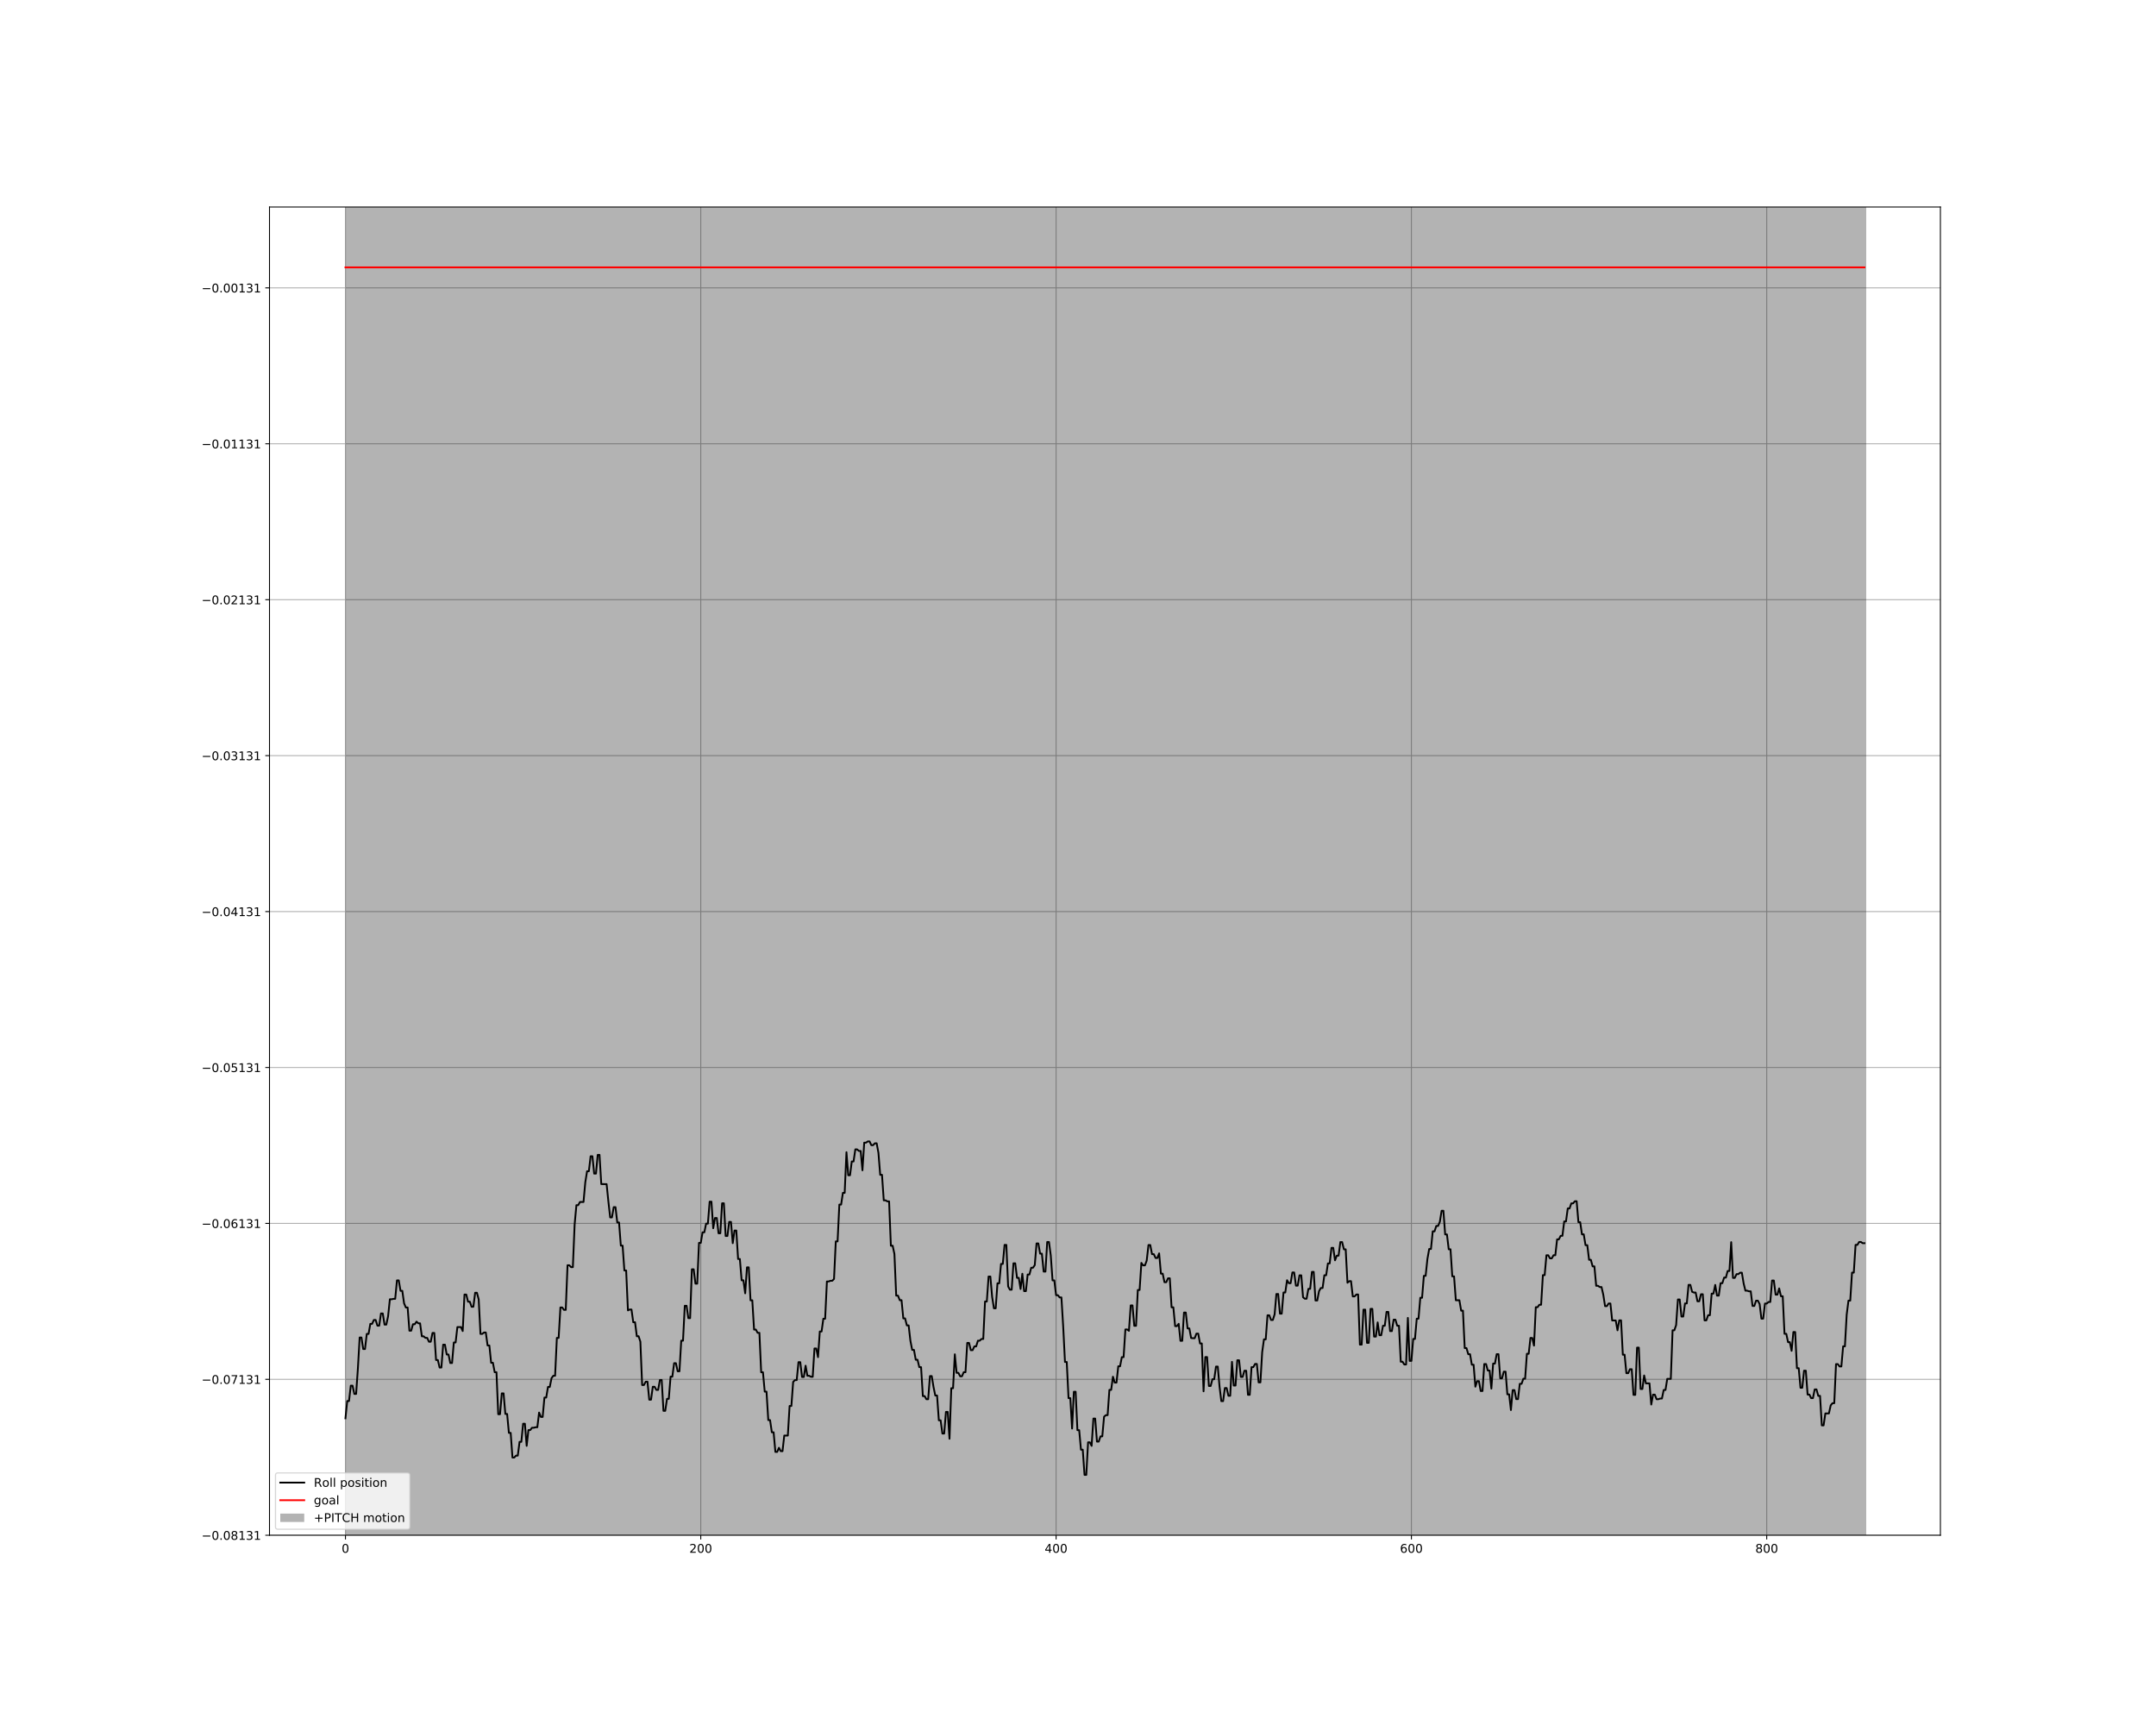 <?xml version="1.0" encoding="utf-8" standalone="no"?>
<!DOCTYPE svg PUBLIC "-//W3C//DTD SVG 1.1//EN"
  "http://www.w3.org/Graphics/SVG/1.1/DTD/svg11.dtd">
<!-- Created with matplotlib (http://matplotlib.org/) -->
<svg height="1440pt" version="1.1" viewBox="0 0 1800 1440" width="1800pt" xmlns="http://www.w3.org/2000/svg" xmlns:xlink="http://www.w3.org/1999/xlink">
 <defs>
  <style type="text/css">
*{stroke-linecap:butt;stroke-linejoin:round;}
  </style>
 </defs>
 <g id="figure_1">
  <g id="patch_1">
   <path d="M 0 1440 
L 1800 1440 
L 1800 0 
L 0 0 
z
" style="fill:#ffffff;"/>
  </g>
  <g id="axes_1">
   <g id="patch_2">
    <path d="M 225 1281.6 
L 1620 1281.6 
L 1620 172.8 
L 225 172.8 
z
" style="fill:#ffffff;"/>
   </g>
   <g id="matplotlib.axis_1">
    <g id="xtick_1">
     <g id="line2d_1">
      <path clip-path="url(#p9eee5bc233)" d="M 288.409 1281.6 
L 288.409 172.8 
" style="fill:none;stroke:#b0b0b0;stroke-linecap:square;stroke-width:0.8;"/>
     </g>
     <g id="line2d_2">
      <defs>
       <path d="M 0 0 
L 0 3.5 
" id="m0e27f26b12" style="stroke:#000000;stroke-width:0.8;"/>
      </defs>
      <g>
       <use style="stroke:#000000;stroke-width:0.8;" x="288.409" xlink:href="#m0e27f26b12" y="1281.6"/>
      </g>
     </g>
     <g id="text_1">
      <!-- 0 -->
      <defs>
       <path d="M 31.781 66.406 
Q 24.172 66.406 20.328 58.906 
Q 16.5 51.422 16.5 36.375 
Q 16.5 21.391 20.328 13.891 
Q 24.172 6.391 31.781 6.391 
Q 39.453 6.391 43.281 13.891 
Q 47.125 21.391 47.125 36.375 
Q 47.125 51.422 43.281 58.906 
Q 39.453 66.406 31.781 66.406 
z
M 31.781 74.219 
Q 44.047 74.219 50.516 64.516 
Q 56.984 54.828 56.984 36.375 
Q 56.984 17.969 50.516 8.266 
Q 44.047 -1.422 31.781 -1.422 
Q 19.531 -1.422 13.062 8.266 
Q 6.594 17.969 6.594 36.375 
Q 6.594 54.828 13.062 64.516 
Q 19.531 74.219 31.781 74.219 
z
" id="DejaVuSans-30"/>
      </defs>
      <g transform="translate(285.228 1296.198)scale(0.1 -0.1)">
       <use xlink:href="#DejaVuSans-30"/>
      </g>
     </g>
    </g>
    <g id="xtick_2">
     <g id="line2d_3">
      <path clip-path="url(#p9eee5bc233)" d="M 585.06 1281.6 
L 585.06 172.8 
" style="fill:none;stroke:#b0b0b0;stroke-linecap:square;stroke-width:0.8;"/>
     </g>
     <g id="line2d_4">
      <g>
       <use style="stroke:#000000;stroke-width:0.8;" x="585.06" xlink:href="#m0e27f26b12" y="1281.6"/>
      </g>
     </g>
     <g id="text_2">
      <!-- 200 -->
      <defs>
       <path d="M 19.188 8.297 
L 53.609 8.297 
L 53.609 0 
L 7.328 0 
L 7.328 8.297 
Q 12.938 14.109 22.625 23.891 
Q 32.328 33.688 34.812 36.531 
Q 39.547 41.844 41.422 45.531 
Q 43.312 49.219 43.312 52.781 
Q 43.312 58.594 39.234 62.25 
Q 35.156 65.922 28.609 65.922 
Q 23.969 65.922 18.812 64.312 
Q 13.672 62.703 7.812 59.422 
L 7.812 69.391 
Q 13.766 71.781 18.938 73 
Q 24.125 74.219 28.422 74.219 
Q 39.75 74.219 46.484 68.547 
Q 53.219 62.891 53.219 53.422 
Q 53.219 48.922 51.531 44.891 
Q 49.859 40.875 45.406 35.406 
Q 44.188 33.984 37.641 27.219 
Q 31.109 20.453 19.188 8.297 
z
" id="DejaVuSans-32"/>
      </defs>
      <g transform="translate(575.516 1296.198)scale(0.1 -0.1)">
       <use xlink:href="#DejaVuSans-32"/>
       <use x="63.623" xlink:href="#DejaVuSans-30"/>
       <use x="127.246" xlink:href="#DejaVuSans-30"/>
      </g>
     </g>
    </g>
    <g id="xtick_3">
     <g id="line2d_5">
      <path clip-path="url(#p9eee5bc233)" d="M 881.711 1281.6 
L 881.711 172.8 
" style="fill:none;stroke:#b0b0b0;stroke-linecap:square;stroke-width:0.8;"/>
     </g>
     <g id="line2d_6">
      <g>
       <use style="stroke:#000000;stroke-width:0.8;" x="881.711" xlink:href="#m0e27f26b12" y="1281.6"/>
      </g>
     </g>
     <g id="text_3">
      <!-- 400 -->
      <defs>
       <path d="M 37.797 64.312 
L 12.891 25.391 
L 37.797 25.391 
z
M 35.203 72.906 
L 47.609 72.906 
L 47.609 25.391 
L 58.016 25.391 
L 58.016 17.188 
L 47.609 17.188 
L 47.609 0 
L 37.797 0 
L 37.797 17.188 
L 4.891 17.188 
L 4.891 26.703 
z
" id="DejaVuSans-34"/>
      </defs>
      <g transform="translate(872.167 1296.198)scale(0.1 -0.1)">
       <use xlink:href="#DejaVuSans-34"/>
       <use x="63.623" xlink:href="#DejaVuSans-30"/>
       <use x="127.246" xlink:href="#DejaVuSans-30"/>
      </g>
     </g>
    </g>
    <g id="xtick_4">
     <g id="line2d_7">
      <path clip-path="url(#p9eee5bc233)" d="M 1178.361 1281.6 
L 1178.361 172.8 
" style="fill:none;stroke:#b0b0b0;stroke-linecap:square;stroke-width:0.8;"/>
     </g>
     <g id="line2d_8">
      <g>
       <use style="stroke:#000000;stroke-width:0.8;" x="1178.361" xlink:href="#m0e27f26b12" y="1281.6"/>
      </g>
     </g>
     <g id="text_4">
      <!-- 600 -->
      <defs>
       <path d="M 33.016 40.375 
Q 26.375 40.375 22.484 35.828 
Q 18.609 31.297 18.609 23.391 
Q 18.609 15.531 22.484 10.953 
Q 26.375 6.391 33.016 6.391 
Q 39.656 6.391 43.531 10.953 
Q 47.406 15.531 47.406 23.391 
Q 47.406 31.297 43.531 35.828 
Q 39.656 40.375 33.016 40.375 
z
M 52.594 71.297 
L 52.594 62.312 
Q 48.875 64.062 45.094 64.984 
Q 41.312 65.922 37.594 65.922 
Q 27.828 65.922 22.672 59.328 
Q 17.531 52.734 16.797 39.406 
Q 19.672 43.656 24.016 45.922 
Q 28.375 48.188 33.594 48.188 
Q 44.578 48.188 50.953 41.516 
Q 57.328 34.859 57.328 23.391 
Q 57.328 12.156 50.688 5.359 
Q 44.047 -1.422 33.016 -1.422 
Q 20.359 -1.422 13.672 8.266 
Q 6.984 17.969 6.984 36.375 
Q 6.984 53.656 15.188 63.938 
Q 23.391 74.219 37.203 74.219 
Q 40.922 74.219 44.703 73.484 
Q 48.484 72.75 52.594 71.297 
z
" id="DejaVuSans-36"/>
      </defs>
      <g transform="translate(1168.817 1296.198)scale(0.1 -0.1)">
       <use xlink:href="#DejaVuSans-36"/>
       <use x="63.623" xlink:href="#DejaVuSans-30"/>
       <use x="127.246" xlink:href="#DejaVuSans-30"/>
      </g>
     </g>
    </g>
    <g id="xtick_5">
     <g id="line2d_9">
      <path clip-path="url(#p9eee5bc233)" d="M 1475.012 1281.6 
L 1475.012 172.8 
" style="fill:none;stroke:#b0b0b0;stroke-linecap:square;stroke-width:0.8;"/>
     </g>
     <g id="line2d_10">
      <g>
       <use style="stroke:#000000;stroke-width:0.8;" x="1475.012" xlink:href="#m0e27f26b12" y="1281.6"/>
      </g>
     </g>
     <g id="text_5">
      <!-- 800 -->
      <defs>
       <path d="M 31.781 34.625 
Q 24.75 34.625 20.719 30.859 
Q 16.703 27.094 16.703 20.516 
Q 16.703 13.922 20.719 10.156 
Q 24.75 6.391 31.781 6.391 
Q 38.812 6.391 42.859 10.172 
Q 46.922 13.969 46.922 20.516 
Q 46.922 27.094 42.891 30.859 
Q 38.875 34.625 31.781 34.625 
z
M 21.922 38.812 
Q 15.578 40.375 12.031 44.719 
Q 8.5 49.078 8.5 55.328 
Q 8.5 64.062 14.719 69.141 
Q 20.953 74.219 31.781 74.219 
Q 42.672 74.219 48.875 69.141 
Q 55.078 64.062 55.078 55.328 
Q 55.078 49.078 51.531 44.719 
Q 48 40.375 41.703 38.812 
Q 48.828 37.156 52.797 32.312 
Q 56.781 27.484 56.781 20.516 
Q 56.781 9.906 50.312 4.234 
Q 43.844 -1.422 31.781 -1.422 
Q 19.734 -1.422 13.25 4.234 
Q 6.781 9.906 6.781 20.516 
Q 6.781 27.484 10.781 32.312 
Q 14.797 37.156 21.922 38.812 
z
M 18.312 54.391 
Q 18.312 48.734 21.844 45.562 
Q 25.391 42.391 31.781 42.391 
Q 38.141 42.391 41.719 45.562 
Q 45.312 48.734 45.312 54.391 
Q 45.312 60.062 41.719 63.234 
Q 38.141 66.406 31.781 66.406 
Q 25.391 66.406 21.844 63.234 
Q 18.312 60.062 18.312 54.391 
z
" id="DejaVuSans-38"/>
      </defs>
      <g transform="translate(1465.468 1296.198)scale(0.1 -0.1)">
       <use xlink:href="#DejaVuSans-38"/>
       <use x="63.623" xlink:href="#DejaVuSans-30"/>
       <use x="127.246" xlink:href="#DejaVuSans-30"/>
      </g>
     </g>
    </g>
   </g>
   <g id="matplotlib.axis_2">
    <g id="ytick_1">
     <g id="line2d_11">
      <path clip-path="url(#p9eee5bc233)" d="M 225 1281.6 
L 1620 1281.6 
" style="fill:none;stroke:#b0b0b0;stroke-linecap:square;stroke-width:0.8;"/>
     </g>
     <g id="line2d_12">
      <defs>
       <path d="M 0 0 
L -3.5 0 
" id="m6bedf45ba4" style="stroke:#000000;stroke-width:0.8;"/>
      </defs>
      <g>
       <use style="stroke:#000000;stroke-width:0.8;" x="225" xlink:href="#m6bedf45ba4" y="1281.6"/>
      </g>
     </g>
     <g id="text_6">
      <!-- −0.08131 -->
      <defs>
       <path d="M 10.594 35.5 
L 73.188 35.5 
L 73.188 27.203 
L 10.594 27.203 
z
" id="DejaVuSans-2212"/>
       <path d="M 10.688 12.406 
L 21 12.406 
L 21 0 
L 10.688 0 
z
" id="DejaVuSans-2e"/>
       <path d="M 12.406 8.297 
L 28.516 8.297 
L 28.516 63.922 
L 10.984 60.406 
L 10.984 69.391 
L 28.422 72.906 
L 38.281 72.906 
L 38.281 8.297 
L 54.391 8.297 
L 54.391 0 
L 12.406 0 
z
" id="DejaVuSans-31"/>
       <path d="M 40.578 39.312 
Q 47.656 37.797 51.625 33 
Q 55.609 28.219 55.609 21.188 
Q 55.609 10.406 48.188 4.484 
Q 40.766 -1.422 27.094 -1.422 
Q 22.516 -1.422 17.656 -0.516 
Q 12.797 0.391 7.625 2.203 
L 7.625 11.719 
Q 11.719 9.328 16.594 8.109 
Q 21.484 6.891 26.812 6.891 
Q 36.078 6.891 40.938 10.547 
Q 45.797 14.203 45.797 21.188 
Q 45.797 27.641 41.281 31.266 
Q 36.766 34.906 28.719 34.906 
L 20.219 34.906 
L 20.219 43.016 
L 29.109 43.016 
Q 36.375 43.016 40.234 45.922 
Q 44.094 48.828 44.094 54.297 
Q 44.094 59.906 40.109 62.906 
Q 36.141 65.922 28.719 65.922 
Q 24.656 65.922 20.016 65.031 
Q 15.375 64.156 9.812 62.312 
L 9.812 71.094 
Q 15.438 72.656 20.344 73.438 
Q 25.25 74.219 29.594 74.219 
Q 40.828 74.219 47.359 69.109 
Q 53.906 64.016 53.906 55.328 
Q 53.906 49.266 50.438 45.094 
Q 46.969 40.922 40.578 39.312 
z
" id="DejaVuSans-33"/>
      </defs>
      <g transform="translate(168.267 1285.399)scale(0.1 -0.1)">
       <use xlink:href="#DejaVuSans-2212"/>
       <use x="83.789" xlink:href="#DejaVuSans-30"/>
       <use x="147.412" xlink:href="#DejaVuSans-2e"/>
       <use x="179.199" xlink:href="#DejaVuSans-30"/>
       <use x="242.822" xlink:href="#DejaVuSans-38"/>
       <use x="306.445" xlink:href="#DejaVuSans-31"/>
       <use x="370.068" xlink:href="#DejaVuSans-33"/>
       <use x="433.691" xlink:href="#DejaVuSans-31"/>
      </g>
     </g>
    </g>
    <g id="ytick_2">
     <g id="line2d_13">
      <path clip-path="url(#p9eee5bc233)" d="M 225 1151.438 
L 1620 1151.438 
" style="fill:none;stroke:#b0b0b0;stroke-linecap:square;stroke-width:0.8;"/>
     </g>
     <g id="line2d_14">
      <g>
       <use style="stroke:#000000;stroke-width:0.8;" x="225" xlink:href="#m6bedf45ba4" y="1151.438"/>
      </g>
     </g>
     <g id="text_7">
      <!-- −0.07131 -->
      <defs>
       <path d="M 8.203 72.906 
L 55.078 72.906 
L 55.078 68.703 
L 28.609 0 
L 18.312 0 
L 43.219 64.594 
L 8.203 64.594 
z
" id="DejaVuSans-37"/>
      </defs>
      <g transform="translate(168.267 1155.238)scale(0.1 -0.1)">
       <use xlink:href="#DejaVuSans-2212"/>
       <use x="83.789" xlink:href="#DejaVuSans-30"/>
       <use x="147.412" xlink:href="#DejaVuSans-2e"/>
       <use x="179.199" xlink:href="#DejaVuSans-30"/>
       <use x="242.822" xlink:href="#DejaVuSans-37"/>
       <use x="306.445" xlink:href="#DejaVuSans-31"/>
       <use x="370.068" xlink:href="#DejaVuSans-33"/>
       <use x="433.691" xlink:href="#DejaVuSans-31"/>
      </g>
     </g>
    </g>
    <g id="ytick_3">
     <g id="line2d_15">
      <path clip-path="url(#p9eee5bc233)" d="M 225 1021.277 
L 1620 1021.277 
" style="fill:none;stroke:#b0b0b0;stroke-linecap:square;stroke-width:0.8;"/>
     </g>
     <g id="line2d_16">
      <g>
       <use style="stroke:#000000;stroke-width:0.8;" x="225" xlink:href="#m6bedf45ba4" y="1021.277"/>
      </g>
     </g>
     <g id="text_8">
      <!-- −0.06131 -->
      <g transform="translate(168.267 1025.076)scale(0.1 -0.1)">
       <use xlink:href="#DejaVuSans-2212"/>
       <use x="83.789" xlink:href="#DejaVuSans-30"/>
       <use x="147.412" xlink:href="#DejaVuSans-2e"/>
       <use x="179.199" xlink:href="#DejaVuSans-30"/>
       <use x="242.822" xlink:href="#DejaVuSans-36"/>
       <use x="306.445" xlink:href="#DejaVuSans-31"/>
       <use x="370.068" xlink:href="#DejaVuSans-33"/>
       <use x="433.691" xlink:href="#DejaVuSans-31"/>
      </g>
     </g>
    </g>
    <g id="ytick_4">
     <g id="line2d_17">
      <path clip-path="url(#p9eee5bc233)" d="M 225 891.115 
L 1620 891.115 
" style="fill:none;stroke:#b0b0b0;stroke-linecap:square;stroke-width:0.8;"/>
     </g>
     <g id="line2d_18">
      <g>
       <use style="stroke:#000000;stroke-width:0.8;" x="225" xlink:href="#m6bedf45ba4" y="891.115"/>
      </g>
     </g>
     <g id="text_9">
      <!-- −0.05131 -->
      <defs>
       <path d="M 10.797 72.906 
L 49.516 72.906 
L 49.516 64.594 
L 19.828 64.594 
L 19.828 46.734 
Q 21.969 47.469 24.109 47.828 
Q 26.266 48.188 28.422 48.188 
Q 40.625 48.188 47.75 41.5 
Q 54.891 34.812 54.891 23.391 
Q 54.891 11.625 47.562 5.094 
Q 40.234 -1.422 26.906 -1.422 
Q 22.312 -1.422 17.547 -0.641 
Q 12.797 0.141 7.719 1.703 
L 7.719 11.625 
Q 12.109 9.234 16.797 8.062 
Q 21.484 6.891 26.703 6.891 
Q 35.156 6.891 40.078 11.328 
Q 45.016 15.766 45.016 23.391 
Q 45.016 31 40.078 35.438 
Q 35.156 39.891 26.703 39.891 
Q 22.75 39.891 18.812 39.016 
Q 14.891 38.141 10.797 36.281 
z
" id="DejaVuSans-35"/>
      </defs>
      <g transform="translate(168.267 894.915)scale(0.1 -0.1)">
       <use xlink:href="#DejaVuSans-2212"/>
       <use x="83.789" xlink:href="#DejaVuSans-30"/>
       <use x="147.412" xlink:href="#DejaVuSans-2e"/>
       <use x="179.199" xlink:href="#DejaVuSans-30"/>
       <use x="242.822" xlink:href="#DejaVuSans-35"/>
       <use x="306.445" xlink:href="#DejaVuSans-31"/>
       <use x="370.068" xlink:href="#DejaVuSans-33"/>
       <use x="433.691" xlink:href="#DejaVuSans-31"/>
      </g>
     </g>
    </g>
    <g id="ytick_5">
     <g id="line2d_19">
      <path clip-path="url(#p9eee5bc233)" d="M 225 760.954 
L 1620 760.954 
" style="fill:none;stroke:#b0b0b0;stroke-linecap:square;stroke-width:0.8;"/>
     </g>
     <g id="line2d_20">
      <g>
       <use style="stroke:#000000;stroke-width:0.8;" x="225" xlink:href="#m6bedf45ba4" y="760.954"/>
      </g>
     </g>
     <g id="text_10">
      <!-- −0.04131 -->
      <g transform="translate(168.267 764.753)scale(0.1 -0.1)">
       <use xlink:href="#DejaVuSans-2212"/>
       <use x="83.789" xlink:href="#DejaVuSans-30"/>
       <use x="147.412" xlink:href="#DejaVuSans-2e"/>
       <use x="179.199" xlink:href="#DejaVuSans-30"/>
       <use x="242.822" xlink:href="#DejaVuSans-34"/>
       <use x="306.445" xlink:href="#DejaVuSans-31"/>
       <use x="370.068" xlink:href="#DejaVuSans-33"/>
       <use x="433.691" xlink:href="#DejaVuSans-31"/>
      </g>
     </g>
    </g>
    <g id="ytick_6">
     <g id="line2d_21">
      <path clip-path="url(#p9eee5bc233)" d="M 225 630.792 
L 1620 630.792 
" style="fill:none;stroke:#b0b0b0;stroke-linecap:square;stroke-width:0.8;"/>
     </g>
     <g id="line2d_22">
      <g>
       <use style="stroke:#000000;stroke-width:0.8;" x="225" xlink:href="#m6bedf45ba4" y="630.792"/>
      </g>
     </g>
     <g id="text_11">
      <!-- −0.03131 -->
      <g transform="translate(168.267 634.592)scale(0.1 -0.1)">
       <use xlink:href="#DejaVuSans-2212"/>
       <use x="83.789" xlink:href="#DejaVuSans-30"/>
       <use x="147.412" xlink:href="#DejaVuSans-2e"/>
       <use x="179.199" xlink:href="#DejaVuSans-30"/>
       <use x="242.822" xlink:href="#DejaVuSans-33"/>
       <use x="306.445" xlink:href="#DejaVuSans-31"/>
       <use x="370.068" xlink:href="#DejaVuSans-33"/>
       <use x="433.691" xlink:href="#DejaVuSans-31"/>
      </g>
     </g>
    </g>
    <g id="ytick_7">
     <g id="line2d_23">
      <path clip-path="url(#p9eee5bc233)" d="M 225 500.631 
L 1620 500.631 
" style="fill:none;stroke:#b0b0b0;stroke-linecap:square;stroke-width:0.8;"/>
     </g>
     <g id="line2d_24">
      <g>
       <use style="stroke:#000000;stroke-width:0.8;" x="225" xlink:href="#m6bedf45ba4" y="500.631"/>
      </g>
     </g>
     <g id="text_12">
      <!-- −0.02131 -->
      <g transform="translate(168.267 504.43)scale(0.1 -0.1)">
       <use xlink:href="#DejaVuSans-2212"/>
       <use x="83.789" xlink:href="#DejaVuSans-30"/>
       <use x="147.412" xlink:href="#DejaVuSans-2e"/>
       <use x="179.199" xlink:href="#DejaVuSans-30"/>
       <use x="242.822" xlink:href="#DejaVuSans-32"/>
       <use x="306.445" xlink:href="#DejaVuSans-31"/>
       <use x="370.068" xlink:href="#DejaVuSans-33"/>
       <use x="433.691" xlink:href="#DejaVuSans-31"/>
      </g>
     </g>
    </g>
    <g id="ytick_8">
     <g id="line2d_25">
      <path clip-path="url(#p9eee5bc233)" d="M 225 370.469 
L 1620 370.469 
" style="fill:none;stroke:#b0b0b0;stroke-linecap:square;stroke-width:0.8;"/>
     </g>
     <g id="line2d_26">
      <g>
       <use style="stroke:#000000;stroke-width:0.8;" x="225" xlink:href="#m6bedf45ba4" y="370.469"/>
      </g>
     </g>
     <g id="text_13">
      <!-- −0.01131 -->
      <g transform="translate(168.267 374.268)scale(0.1 -0.1)">
       <use xlink:href="#DejaVuSans-2212"/>
       <use x="83.789" xlink:href="#DejaVuSans-30"/>
       <use x="147.412" xlink:href="#DejaVuSans-2e"/>
       <use x="179.199" xlink:href="#DejaVuSans-30"/>
       <use x="242.822" xlink:href="#DejaVuSans-31"/>
       <use x="306.445" xlink:href="#DejaVuSans-31"/>
       <use x="370.068" xlink:href="#DejaVuSans-33"/>
       <use x="433.691" xlink:href="#DejaVuSans-31"/>
      </g>
     </g>
    </g>
    <g id="ytick_9">
     <g id="line2d_27">
      <path clip-path="url(#p9eee5bc233)" d="M 225 240.308 
L 1620 240.308 
" style="fill:none;stroke:#b0b0b0;stroke-linecap:square;stroke-width:0.8;"/>
     </g>
     <g id="line2d_28">
      <g>
       <use style="stroke:#000000;stroke-width:0.8;" x="225" xlink:href="#m6bedf45ba4" y="240.308"/>
      </g>
     </g>
     <g id="text_14">
      <!-- −0.00131 -->
      <g transform="translate(168.267 244.107)scale(0.1 -0.1)">
       <use xlink:href="#DejaVuSans-2212"/>
       <use x="83.789" xlink:href="#DejaVuSans-30"/>
       <use x="147.412" xlink:href="#DejaVuSans-2e"/>
       <use x="179.199" xlink:href="#DejaVuSans-30"/>
       <use x="242.822" xlink:href="#DejaVuSans-30"/>
       <use x="306.445" xlink:href="#DejaVuSans-31"/>
       <use x="370.068" xlink:href="#DejaVuSans-33"/>
       <use x="433.691" xlink:href="#DejaVuSans-31"/>
      </g>
     </g>
    </g>
   </g>
   <g id="patch_3">
    <path clip-path="url(#p9eee5bc233)" d="M 288.409 1281.6 
L 1558.074 1281.6 
L 1558.074 172.8 
L 288.409 172.8 
z
" style="opacity:0.3;"/>
   </g>
   <g id="line2d_29">
    <path clip-path="url(#p9eee5bc233)" d="M 288.409 1183.982 
L 289.892 1169.568 
L 291.376 1169.568 
L 292.859 1156.738 
L 294.342 1156.738 
L 295.825 1163.627 
L 297.309 1163.627 
L 298.792 1142.388 
L 300.275 1116.517 
L 301.758 1116.517 
L 303.242 1126.158 
L 304.725 1126.158 
L 306.208 1113.526 
L 307.691 1113.526 
L 309.175 1105.127 
L 310.658 1105.127 
L 312.141 1101.881 
L 313.624 1101.881 
L 315.108 1106.652 
L 316.591 1106.652 
L 318.074 1096.44 
L 319.557 1096.44 
L 321.041 1105.761 
L 322.524 1105.761 
L 324.007 1098.792 
L 325.49 1084.613 
L 326.974 1084.613 
L 328.457 1084.256 
L 329.94 1084.256 
L 331.423 1068.835 
L 332.907 1068.835 
L 334.39 1077.56 
L 335.873 1077.56 
L 337.356 1088.005 
L 338.84 1091.473 
L 340.323 1091.473 
L 341.806 1110.836 
L 343.289 1110.836 
L 344.773 1105.445 
L 346.256 1105.445 
L 347.739 1103.268 
L 349.222 1104.688 
L 350.706 1104.688 
L 352.189 1115.523 
L 353.672 1115.523 
L 355.156 1116.837 
L 356.639 1116.837 
L 358.122 1120.046 
L 359.605 1120.046 
L 361.089 1112.694 
L 362.572 1112.694 
L 364.055 1135.319 
L 365.538 1135.319 
L 367.022 1141.606 
L 368.505 1141.606 
L 369.988 1122.523 
L 371.471 1122.523 
L 372.955 1130.712 
L 374.438 1130.712 
L 375.921 1137.83 
L 377.404 1137.83 
L 378.888 1120.663 
L 380.371 1120.663 
L 381.854 1107.81 
L 384.821 1107.81 
L 386.304 1111.139 
L 387.787 1080.658 
L 389.27 1080.658 
L 390.754 1086.637 
L 392.237 1086.637 
L 393.72 1090.859 
L 395.203 1090.859 
L 396.687 1079.182 
L 398.17 1079.182 
L 399.653 1084.658 
L 401.136 1113.53 
L 402.62 1113.53 
L 404.103 1112.34 
L 405.586 1112.34 
L 407.069 1123.184 
L 408.553 1123.184 
L 410.036 1137.617 
L 411.519 1137.617 
L 413.002 1145.501 
L 414.486 1145.501 
L 415.969 1180.56 
L 417.452 1180.56 
L 418.935 1163.157 
L 420.419 1163.157 
L 421.902 1180.341 
L 423.385 1180.341 
L 424.868 1196.145 
L 426.352 1196.145 
L 427.835 1216.736 
L 429.318 1216.736 
L 430.801 1215.114 
L 432.285 1215.114 
L 433.768 1203.618 
L 435.251 1203.618 
L 436.734 1188.509 
L 438.218 1188.509 
L 439.701 1206.991 
L 441.184 1193.8 
L 442.667 1193.8 
L 444.151 1191.866 
L 445.634 1191.866 
L 447.117 1191.448 
L 448.6 1191.448 
L 450.084 1179.18 
L 451.567 1182.831 
L 453.05 1182.831 
L 454.533 1166.667 
L 456.017 1166.667 
L 457.5 1157.809 
L 458.983 1157.809 
L 460.467 1150.46 
L 461.95 1148.477 
L 463.433 1148.477 
L 464.916 1116.865 
L 466.4 1116.865 
L 467.883 1091.446 
L 469.366 1091.446 
L 470.849 1093.468 
L 472.333 1093.468 
L 473.816 1056.22 
L 475.299 1056.22 
L 476.782 1057.779 
L 478.266 1057.779 
L 479.749 1022.114 
L 481.232 1006.049 
L 482.715 1006.049 
L 484.199 1003.4 
L 487.165 1003.4 
L 488.648 986.964 
L 490.132 977.736 
L 491.615 977.736 
L 493.098 965.212 
L 494.581 965.212 
L 496.065 979.717 
L 497.548 979.717 
L 499.031 964.061 
L 500.514 964.061 
L 501.998 988.447 
L 506.447 988.499 
L 507.931 1003.027 
L 509.414 1016.256 
L 510.897 1016.256 
L 512.38 1007.709 
L 513.864 1007.709 
L 515.347 1020.501 
L 516.83 1020.501 
L 518.313 1039.832 
L 519.797 1039.832 
L 521.28 1060.573 
L 522.763 1060.573 
L 524.246 1093.893 
L 525.73 1093.173 
L 527.213 1093.173 
L 528.696 1103.777 
L 530.179 1103.777 
L 531.663 1115.471 
L 533.146 1115.471 
L 534.629 1120.002 
L 536.112 1156.21 
L 537.596 1156.21 
L 539.079 1153.43 
L 540.562 1153.43 
L 542.045 1168.412 
L 543.529 1168.412 
L 545.012 1157.644 
L 546.495 1157.644 
L 547.978 1160.265 
L 549.462 1160.265 
L 550.945 1151.968 
L 552.428 1151.968 
L 553.911 1177.735 
L 555.395 1177.735 
L 556.878 1167.73 
L 558.361 1167.73 
L 559.844 1149.21 
L 561.328 1149.21 
L 562.811 1137.978 
L 564.294 1137.978 
L 565.778 1144.707 
L 567.261 1144.707 
L 568.744 1119.168 
L 570.227 1119.168 
L 571.711 1090.042 
L 573.194 1090.042 
L 574.677 1100.38 
L 576.16 1100.38 
L 577.644 1059.566 
L 579.127 1059.566 
L 580.61 1071.557 
L 582.093 1071.557 
L 583.577 1037.542 
L 585.06 1037.542 
L 586.543 1028.729 
L 588.026 1028.729 
L 589.51 1021.474 
L 590.993 1021.474 
L 592.476 1003.119 
L 593.959 1003.119 
L 595.443 1025.3 
L 596.926 1016.773 
L 598.409 1016.773 
L 599.892 1029.511 
L 601.376 1029.511 
L 602.859 1004.5 
L 604.342 1004.5 
L 605.825 1031.791 
L 607.309 1031.791 
L 608.792 1020.026 
L 610.275 1020.026 
L 611.758 1037.78 
L 613.242 1027.208 
L 614.725 1027.208 
L 616.208 1050.986 
L 617.691 1050.986 
L 619.175 1068.764 
L 620.658 1068.764 
L 622.141 1079.637 
L 623.624 1057.968 
L 625.108 1057.968 
L 626.591 1085.475 
L 628.074 1085.475 
L 629.557 1109.902 
L 631.041 1109.902 
L 632.524 1112.611 
L 634.007 1112.611 
L 635.49 1145.541 
L 636.974 1145.541 
L 638.457 1161.709 
L 639.94 1161.709 
L 641.423 1185.494 
L 642.907 1185.494 
L 644.39 1195.648 
L 645.873 1195.648 
L 647.356 1212.035 
L 648.84 1212.035 
L 650.323 1208.586 
L 651.806 1211.414 
L 653.289 1211.414 
L 654.773 1198.378 
L 657.739 1198.378 
L 659.222 1173.679 
L 660.706 1173.679 
L 662.189 1153.596 
L 663.672 1152.076 
L 665.156 1152.076 
L 666.639 1137.106 
L 668.122 1137.106 
L 669.605 1149.462 
L 671.089 1149.462 
L 672.572 1140.057 
L 674.055 1148.457 
L 675.538 1148.457 
L 677.022 1149.313 
L 678.505 1149.313 
L 679.988 1125.67 
L 681.471 1125.67 
L 682.955 1132.928 
L 684.438 1111.496 
L 685.921 1111.496 
L 687.404 1100.845 
L 688.888 1100.845 
L 690.371 1069.755 
L 691.854 1069.755 
L 693.337 1069.177 
L 694.821 1069.177 
L 696.304 1067.652 
L 697.787 1036.291 
L 699.27 1036.291 
L 700.754 1005.549 
L 702.237 1005.549 
L 703.72 995.781 
L 705.203 995.781 
L 706.687 961.842 
L 708.17 981.077 
L 709.653 981.077 
L 711.136 969.561 
L 712.62 969.561 
L 714.103 959.473 
L 715.586 959.473 
L 717.069 960.801 
L 718.553 960.801 
L 720.036 976.954 
L 721.519 953.876 
L 723.002 953.876 
L 724.486 952.821 
L 725.969 952.821 
L 727.452 955.962 
L 728.935 955.962 
L 730.419 954.402 
L 731.902 954.402 
L 733.385 962.351 
L 734.868 980.718 
L 736.352 980.718 
L 737.835 1002.012 
L 739.318 1002.012 
L 740.801 1002.894 
L 742.285 1002.894 
L 743.768 1039.914 
L 745.251 1039.914 
L 746.734 1046.793 
L 748.218 1081.571 
L 749.701 1081.571 
L 751.184 1085.377 
L 752.667 1085.377 
L 754.151 1100.573 
L 755.634 1100.573 
L 757.117 1106.433 
L 758.6 1106.433 
L 760.084 1119.289 
L 761.567 1126.862 
L 763.05 1126.862 
L 764.533 1135.101 
L 766.017 1135.101 
L 767.5 1141.277 
L 768.983 1141.277 
L 770.467 1165.442 
L 771.95 1165.442 
L 773.433 1168.041 
L 774.916 1168.041 
L 776.4 1148.726 
L 777.883 1148.726 
L 779.366 1157.791 
L 780.849 1164.949 
L 782.333 1164.949 
L 783.816 1185.657 
L 785.299 1185.657 
L 786.782 1196.704 
L 788.266 1196.704 
L 789.749 1178.645 
L 791.232 1178.645 
L 792.715 1201.048 
L 794.199 1158.86 
L 795.682 1158.86 
L 797.165 1130.543 
L 798.648 1146.031 
L 800.132 1146.031 
L 801.615 1148.901 
L 803.098 1148.901 
L 804.581 1145.507 
L 806.065 1145.507 
L 807.548 1121.045 
L 809.031 1121.045 
L 810.514 1127.11 
L 811.998 1127.11 
L 813.481 1123.957 
L 814.964 1123.957 
L 816.447 1119.178 
L 817.931 1119.178 
L 819.414 1117.758 
L 820.897 1117.758 
L 822.38 1086.484 
L 823.864 1086.484 
L 825.347 1065.609 
L 826.83 1065.609 
L 828.313 1082.601 
L 829.797 1092.138 
L 831.28 1092.138 
L 832.763 1071.272 
L 834.246 1071.272 
L 835.73 1055.103 
L 837.213 1055.103 
L 838.696 1039.218 
L 840.179 1039.218 
L 841.663 1073.873 
L 843.146 1076.618 
L 844.629 1076.618 
L 846.112 1054.589 
L 847.596 1054.589 
L 849.079 1066.725 
L 850.562 1066.725 
L 852.045 1076.041 
L 853.529 1063.298 
L 855.012 1077.821 
L 856.495 1077.821 
L 857.978 1063.93 
L 859.462 1063.93 
L 860.945 1058.266 
L 862.428 1058.266 
L 863.911 1056.101 
L 865.395 1037.989 
L 866.878 1037.989 
L 868.361 1046.522 
L 869.844 1046.522 
L 871.328 1061.506 
L 872.811 1061.506 
L 874.294 1036.797 
L 875.778 1036.797 
L 877.261 1047.987 
L 878.744 1068.827 
L 880.227 1068.827 
L 881.711 1081.225 
L 883.194 1081.225 
L 884.677 1083.077 
L 886.16 1083.077 
L 887.644 1107.572 
L 889.127 1136.947 
L 890.61 1136.947 
L 892.093 1167.136 
L 893.577 1167.136 
L 895.06 1192.524 
L 896.543 1161.806 
L 898.026 1161.806 
L 899.51 1193.876 
L 900.993 1193.876 
L 902.476 1210.168 
L 903.959 1210.168 
L 905.443 1231.2 
L 906.926 1231.2 
L 908.409 1204.037 
L 909.892 1204.037 
L 911.376 1206.985 
L 912.859 1184.185 
L 914.342 1184.185 
L 915.825 1203.418 
L 917.309 1203.418 
L 918.792 1199.06 
L 920.275 1199.06 
L 921.758 1182.662 
L 923.242 1181.352 
L 924.725 1181.352 
L 926.208 1160.249 
L 927.691 1160.249 
L 929.175 1149.259 
L 930.658 1154.173 
L 932.141 1154.173 
L 933.624 1140.561 
L 935.108 1140.561 
L 936.591 1132.927 
L 938.074 1132.927 
L 939.557 1109.792 
L 941.041 1109.792 
L 942.524 1110.954 
L 944.007 1089.741 
L 945.49 1089.741 
L 946.974 1106.775 
L 948.457 1106.775 
L 949.94 1076.851 
L 951.423 1076.851 
L 952.907 1054.234 
L 954.39 1056.328 
L 955.873 1056.328 
L 957.356 1052.344 
L 958.84 1039.316 
L 960.323 1039.316 
L 961.806 1046.959 
L 963.289 1046.959 
L 964.773 1050.151 
L 966.256 1050.151 
L 967.739 1046.296 
L 969.222 1063.22 
L 970.706 1063.22 
L 972.189 1070.367 
L 973.672 1070.367 
L 975.156 1067.105 
L 976.639 1067.105 
L 978.122 1091.322 
L 979.605 1091.322 
L 981.089 1107.029 
L 982.572 1107.029 
L 984.055 1105.081 
L 985.538 1119.3 
L 987.022 1119.3 
L 988.505 1095.697 
L 989.988 1095.697 
L 991.471 1108.937 
L 992.955 1108.937 
L 994.438 1116.954 
L 995.921 1117.119 
L 997.404 1117.119 
L 998.888 1113.273 
L 1000.371 1113.273 
L 1001.854 1121.483 
L 1003.337 1121.483 
L 1004.821 1161.446 
L 1006.304 1132.852 
L 1007.787 1132.852 
L 1009.27 1156.99 
L 1010.754 1156.99 
L 1012.237 1151.343 
L 1013.72 1151.343 
L 1015.203 1140.797 
L 1016.687 1140.797 
L 1018.17 1157.552 
L 1019.653 1169.654 
L 1021.136 1169.654 
L 1022.62 1158.722 
L 1024.103 1158.722 
L 1025.586 1165.182 
L 1027.069 1165.182 
L 1028.553 1136.837 
L 1030.036 1156.631 
L 1031.519 1156.631 
L 1033.002 1135.517 
L 1034.486 1135.517 
L 1035.969 1149.405 
L 1037.452 1149.405 
L 1038.935 1144.262 
L 1040.419 1144.262 
L 1041.902 1164.361 
L 1043.385 1164.361 
L 1044.868 1141.268 
L 1046.352 1141.268 
L 1047.835 1138.606 
L 1049.318 1138.606 
L 1050.801 1153.998 
L 1052.285 1153.998 
L 1053.768 1128.767 
L 1055.251 1118.066 
L 1056.734 1118.066 
L 1058.218 1097.995 
L 1059.701 1097.995 
L 1061.184 1101.9 
L 1062.667 1101.9 
L 1064.151 1097.199 
L 1065.634 1080.203 
L 1067.117 1080.203 
L 1068.6 1096.61 
L 1070.084 1096.61 
L 1071.567 1078.943 
L 1073.05 1078.943 
L 1074.533 1068.709 
L 1076.017 1071.172 
L 1077.5 1071.172 
L 1078.983 1062.238 
L 1080.467 1062.238 
L 1081.95 1073.252 
L 1083.433 1073.252 
L 1084.916 1064.625 
L 1086.4 1064.625 
L 1087.883 1082.919 
L 1089.366 1084.162 
L 1090.849 1084.162 
L 1092.333 1075.914 
L 1093.816 1075.914 
L 1095.299 1061.756 
L 1096.782 1061.756 
L 1098.266 1085.647 
L 1099.749 1085.647 
L 1101.232 1077.868 
L 1102.715 1075.211 
L 1104.199 1075.211 
L 1105.682 1064.561 
L 1107.165 1064.561 
L 1108.648 1054.676 
L 1110.132 1054.676 
L 1111.615 1041.685 
L 1113.098 1041.685 
L 1114.581 1052.099 
L 1116.065 1048.2 
L 1117.548 1048.2 
L 1119.031 1036.868 
L 1120.514 1036.868 
L 1121.998 1042.924 
L 1123.481 1042.924 
L 1124.964 1070.824 
L 1126.447 1069.486 
L 1127.931 1069.486 
L 1129.414 1082.24 
L 1130.897 1082.24 
L 1132.38 1080.61 
L 1133.864 1080.61 
L 1135.347 1122.47 
L 1136.83 1122.47 
L 1138.313 1093.254 
L 1139.797 1093.254 
L 1141.28 1120.999 
L 1142.763 1120.999 
L 1144.246 1092.628 
L 1145.73 1092.628 
L 1147.213 1115.792 
L 1148.696 1115.792 
L 1150.179 1103.93 
L 1151.663 1114.609 
L 1153.146 1114.609 
L 1154.629 1106.703 
L 1156.112 1106.703 
L 1157.596 1095.139 
L 1159.079 1095.139 
L 1160.562 1111.192 
L 1162.045 1111.192 
L 1163.529 1101.642 
L 1165.012 1101.642 
L 1166.495 1106.703 
L 1167.978 1106.703 
L 1169.462 1136.731 
L 1170.945 1136.731 
L 1172.428 1139.055 
L 1173.911 1139.055 
L 1175.395 1100.161 
L 1176.878 1136.057 
L 1178.361 1136.057 
L 1179.844 1117.733 
L 1181.328 1117.733 
L 1182.811 1100.801 
L 1184.294 1100.801 
L 1185.778 1083.357 
L 1187.261 1083.357 
L 1188.744 1065.056 
L 1190.227 1065.056 
L 1191.711 1051.05 
L 1193.194 1042.636 
L 1194.677 1042.636 
L 1196.16 1027.914 
L 1197.644 1027.914 
L 1199.127 1023.4 
L 1200.61 1023.4 
L 1202.093 1019.942 
L 1203.577 1010.727 
L 1205.06 1010.727 
L 1206.543 1030.481 
L 1208.026 1030.481 
L 1209.51 1042.88 
L 1210.993 1042.88 
L 1212.476 1065.485 
L 1213.959 1065.485 
L 1215.443 1085.426 
L 1218.409 1085.426 
L 1219.892 1094.113 
L 1221.376 1094.113 
L 1222.859 1125.353 
L 1224.342 1125.353 
L 1225.825 1130.465 
L 1227.309 1130.465 
L 1228.792 1139.237 
L 1230.275 1139.237 
L 1231.758 1157.585 
L 1233.242 1152.93 
L 1234.725 1152.93 
L 1236.208 1161.194 
L 1237.691 1161.194 
L 1239.175 1138.664 
L 1240.658 1138.664 
L 1242.141 1144.111 
L 1243.624 1144.111 
L 1245.108 1159.185 
L 1246.591 1138.29 
L 1248.074 1138.29 
L 1249.557 1130.432 
L 1251.041 1130.432 
L 1252.524 1150.604 
L 1254.007 1150.604 
L 1255.49 1145.038 
L 1256.974 1145.038 
L 1258.457 1163.964 
L 1259.94 1163.964 
L 1261.423 1177.096 
L 1262.907 1160.452 
L 1264.39 1160.452 
L 1265.873 1167.971 
L 1267.356 1167.971 
L 1268.84 1155.197 
L 1270.323 1155.197 
L 1271.806 1150.933 
L 1273.289 1150.933 
L 1274.773 1130.113 
L 1276.256 1130.113 
L 1277.739 1116.896 
L 1279.222 1116.896 
L 1280.706 1123.284 
L 1282.189 1091.229 
L 1283.672 1091.229 
L 1285.156 1089.189 
L 1286.639 1089.189 
L 1288.122 1064.455 
L 1289.605 1064.455 
L 1291.089 1047.866 
L 1292.572 1047.866 
L 1294.055 1050.452 
L 1295.538 1050.452 
L 1297.022 1047.836 
L 1298.505 1047.836 
L 1299.988 1034.597 
L 1301.471 1034.597 
L 1302.955 1031.645 
L 1304.438 1031.645 
L 1305.921 1019.657 
L 1307.404 1019.657 
L 1308.888 1008.807 
L 1310.371 1008.807 
L 1311.854 1004.559 
L 1313.337 1004.559 
L 1314.821 1002.774 
L 1316.304 1002.774 
L 1317.787 1020.25 
L 1319.27 1020.25 
L 1320.754 1030.412 
L 1322.237 1030.412 
L 1323.72 1039.453 
L 1325.203 1039.453 
L 1326.687 1051.655 
L 1328.17 1051.655 
L 1329.653 1057.146 
L 1331.136 1057.146 
L 1332.62 1073.349 
L 1334.103 1073.349 
L 1335.586 1074.393 
L 1337.069 1074.393 
L 1338.553 1080.84 
L 1340.036 1090.339 
L 1341.519 1090.339 
L 1343.002 1088.134 
L 1344.486 1088.134 
L 1345.969 1102.31 
L 1348.935 1102.31 
L 1350.419 1110.512 
L 1351.902 1102.191 
L 1353.385 1102.191 
L 1354.868 1130.887 
L 1356.352 1130.887 
L 1357.835 1146.327 
L 1359.318 1146.327 
L 1360.801 1142.982 
L 1362.285 1142.982 
L 1363.768 1164.404 
L 1365.251 1164.404 
L 1366.734 1124.981 
L 1368.218 1124.981 
L 1369.701 1159.516 
L 1371.184 1159.516 
L 1372.667 1148.221 
L 1374.151 1154.822 
L 1377.117 1154.822 
L 1378.6 1172.484 
L 1380.084 1164.244 
L 1381.567 1164.244 
L 1383.05 1168.042 
L 1384.533 1168.042 
L 1386.017 1167.475 
L 1387.5 1167.475 
L 1388.983 1160.341 
L 1390.467 1160.341 
L 1391.95 1151.057 
L 1394.916 1151.057 
L 1396.4 1110.496 
L 1397.883 1110.496 
L 1399.366 1106.16 
L 1400.849 1084.761 
L 1402.333 1084.761 
L 1403.816 1099.037 
L 1405.299 1099.037 
L 1406.782 1088.087 
L 1408.266 1088.087 
L 1409.749 1072.573 
L 1411.232 1072.573 
L 1412.715 1078.375 
L 1414.199 1078.992 
L 1415.682 1078.992 
L 1417.165 1086.305 
L 1418.648 1086.305 
L 1420.132 1080.403 
L 1421.615 1080.403 
L 1423.098 1102.224 
L 1424.581 1102.224 
L 1426.065 1097.927 
L 1427.548 1097.927 
L 1429.031 1079.886 
L 1430.514 1079.886 
L 1431.998 1072.622 
L 1433.481 1081.563 
L 1434.964 1081.563 
L 1436.447 1071.2 
L 1437.931 1071.2 
L 1439.414 1066.515 
L 1440.897 1066.515 
L 1442.38 1060.99 
L 1443.864 1060.99 
L 1445.347 1036.936 
L 1446.83 1066.766 
L 1448.313 1066.766 
L 1449.797 1063.623 
L 1451.28 1063.623 
L 1452.763 1062.436 
L 1454.246 1062.436 
L 1455.73 1071.415 
L 1457.213 1077.435 
L 1458.696 1077.435 
L 1460.179 1077.971 
L 1461.663 1077.971 
L 1463.146 1090.189 
L 1464.629 1090.189 
L 1466.112 1085.774 
L 1467.596 1085.774 
L 1469.079 1088.631 
L 1470.562 1100.787 
L 1472.045 1100.787 
L 1473.529 1088.184 
L 1475.012 1088.184 
L 1476.495 1086.86 
L 1477.978 1086.86 
L 1479.462 1068.967 
L 1480.945 1068.967 
L 1482.428 1080.741 
L 1483.911 1080.741 
L 1485.395 1075.529 
L 1486.878 1082.076 
L 1488.361 1082.076 
L 1489.844 1113.432 
L 1491.328 1113.432 
L 1492.811 1120.418 
L 1494.294 1120.418 
L 1495.778 1127.64 
L 1497.261 1111.96 
L 1498.744 1111.96 
L 1500.227 1142.121 
L 1501.711 1142.121 
L 1503.194 1158.476 
L 1504.677 1158.476 
L 1506.16 1144.229 
L 1507.644 1144.229 
L 1509.127 1164.154 
L 1510.61 1164.154 
L 1512.093 1167.137 
L 1513.577 1167.137 
L 1515.06 1159.842 
L 1516.543 1159.842 
L 1518.026 1165.242 
L 1519.51 1165.242 
L 1520.993 1189.879 
L 1522.476 1189.879 
L 1523.959 1179.899 
L 1526.926 1179.899 
L 1528.409 1173.169 
L 1529.892 1171.372 
L 1531.376 1171.372 
L 1532.859 1138.739 
L 1534.342 1138.739 
L 1535.825 1140.699 
L 1537.309 1140.699 
L 1538.792 1123.892 
L 1540.275 1123.892 
L 1541.758 1097.456 
L 1543.242 1085.74 
L 1544.725 1085.74 
L 1546.208 1062.349 
L 1547.691 1062.349 
L 1549.175 1039.203 
L 1550.658 1039.203 
L 1552.141 1036.78 
L 1553.624 1036.78 
L 1555.108 1037.785 
L 1556.591 1037.785 
L 1556.591 1037.785 
" style="fill:none;stroke:#000000;stroke-linecap:square;stroke-width:1.5;"/>
   </g>
   <g id="line2d_30">
    <path clip-path="url(#p9eee5bc233)" d="M 288.409 223.2 
L 1556.591 223.2 
L 1556.591 223.2 
" style="fill:none;stroke:#ff0000;stroke-linecap:square;stroke-width:1.5;"/>
   </g>
   <g id="patch_4">
    <path d="M 225 1281.6 
L 225 172.8 
" style="fill:none;stroke:#000000;stroke-linecap:square;stroke-linejoin:miter;stroke-width:0.8;"/>
   </g>
   <g id="patch_5">
    <path d="M 1620 1281.6 
L 1620 172.8 
" style="fill:none;stroke:#000000;stroke-linecap:square;stroke-linejoin:miter;stroke-width:0.8;"/>
   </g>
   <g id="patch_6">
    <path d="M 225 1281.6 
L 1620 1281.6 
" style="fill:none;stroke:#000000;stroke-linecap:square;stroke-linejoin:miter;stroke-width:0.8;"/>
   </g>
   <g id="patch_7">
    <path d="M 225 172.8 
L 1620 172.8 
" style="fill:none;stroke:#000000;stroke-linecap:square;stroke-linejoin:miter;stroke-width:0.8;"/>
   </g>
   <g id="legend_1">
    <g id="patch_8">
     <path d="M 232 1276.6 
L 340.155 1276.6 
Q 342.155 1276.6 342.155 1274.6 
L 342.155 1231.566 
Q 342.155 1229.566 340.155 1229.566 
L 232 1229.566 
Q 230 1229.566 230 1231.566 
L 230 1274.6 
Q 230 1276.6 232 1276.6 
z
" style="fill:#ffffff;opacity:0.8;stroke:#cccccc;stroke-linejoin:miter;"/>
    </g>
    <g id="line2d_31">
     <path d="M 234 1237.664 
L 254 1237.664 
" style="fill:none;stroke:#000000;stroke-linecap:square;stroke-width:1.5;"/>
    </g>
    <g id="line2d_32"/>
    <g id="text_15">
     <!-- Roll position -->
     <defs>
      <path d="M 44.391 34.188 
Q 47.562 33.109 50.562 29.594 
Q 53.562 26.078 56.594 19.922 
L 66.609 0 
L 56 0 
L 46.688 18.703 
Q 43.062 26.031 39.672 28.422 
Q 36.281 30.812 30.422 30.812 
L 19.672 30.812 
L 19.672 0 
L 9.812 0 
L 9.812 72.906 
L 32.078 72.906 
Q 44.578 72.906 50.734 67.672 
Q 56.891 62.453 56.891 51.906 
Q 56.891 45.016 53.688 40.469 
Q 50.484 35.938 44.391 34.188 
z
M 19.672 64.797 
L 19.672 38.922 
L 32.078 38.922 
Q 39.203 38.922 42.844 42.219 
Q 46.484 45.516 46.484 51.906 
Q 46.484 58.297 42.844 61.547 
Q 39.203 64.797 32.078 64.797 
z
" id="DejaVuSans-52"/>
      <path d="M 30.609 48.391 
Q 23.391 48.391 19.188 42.75 
Q 14.984 37.109 14.984 27.297 
Q 14.984 17.484 19.156 11.844 
Q 23.344 6.203 30.609 6.203 
Q 37.797 6.203 41.984 11.859 
Q 46.188 17.531 46.188 27.297 
Q 46.188 37.016 41.984 42.703 
Q 37.797 48.391 30.609 48.391 
z
M 30.609 56 
Q 42.328 56 49.016 48.375 
Q 55.719 40.766 55.719 27.297 
Q 55.719 13.875 49.016 6.219 
Q 42.328 -1.422 30.609 -1.422 
Q 18.844 -1.422 12.172 6.219 
Q 5.516 13.875 5.516 27.297 
Q 5.516 40.766 12.172 48.375 
Q 18.844 56 30.609 56 
z
" id="DejaVuSans-6f"/>
      <path d="M 9.422 75.984 
L 18.406 75.984 
L 18.406 0 
L 9.422 0 
z
" id="DejaVuSans-6c"/>
      <path id="DejaVuSans-20"/>
      <path d="M 18.109 8.203 
L 18.109 -20.797 
L 9.078 -20.797 
L 9.078 54.688 
L 18.109 54.688 
L 18.109 46.391 
Q 20.953 51.266 25.266 53.625 
Q 29.594 56 35.594 56 
Q 45.562 56 51.781 48.094 
Q 58.016 40.188 58.016 27.297 
Q 58.016 14.406 51.781 6.484 
Q 45.562 -1.422 35.594 -1.422 
Q 29.594 -1.422 25.266 0.953 
Q 20.953 3.328 18.109 8.203 
z
M 48.688 27.297 
Q 48.688 37.203 44.609 42.844 
Q 40.531 48.484 33.406 48.484 
Q 26.266 48.484 22.188 42.844 
Q 18.109 37.203 18.109 27.297 
Q 18.109 17.391 22.188 11.75 
Q 26.266 6.109 33.406 6.109 
Q 40.531 6.109 44.609 11.75 
Q 48.688 17.391 48.688 27.297 
z
" id="DejaVuSans-70"/>
      <path d="M 44.281 53.078 
L 44.281 44.578 
Q 40.484 46.531 36.375 47.5 
Q 32.281 48.484 27.875 48.484 
Q 21.188 48.484 17.844 46.438 
Q 14.5 44.391 14.5 40.281 
Q 14.5 37.156 16.891 35.375 
Q 19.281 33.594 26.516 31.984 
L 29.594 31.297 
Q 39.156 29.25 43.188 25.516 
Q 47.219 21.781 47.219 15.094 
Q 47.219 7.469 41.188 3.016 
Q 35.156 -1.422 24.609 -1.422 
Q 20.219 -1.422 15.453 -0.562 
Q 10.688 0.297 5.422 2 
L 5.422 11.281 
Q 10.406 8.688 15.234 7.391 
Q 20.062 6.109 24.812 6.109 
Q 31.156 6.109 34.562 8.281 
Q 37.984 10.453 37.984 14.406 
Q 37.984 18.062 35.516 20.016 
Q 33.062 21.969 24.703 23.781 
L 21.578 24.516 
Q 13.234 26.266 9.516 29.906 
Q 5.812 33.547 5.812 39.891 
Q 5.812 47.609 11.281 51.797 
Q 16.75 56 26.812 56 
Q 31.781 56 36.172 55.266 
Q 40.578 54.547 44.281 53.078 
z
" id="DejaVuSans-73"/>
      <path d="M 9.422 54.688 
L 18.406 54.688 
L 18.406 0 
L 9.422 0 
z
M 9.422 75.984 
L 18.406 75.984 
L 18.406 64.594 
L 9.422 64.594 
z
" id="DejaVuSans-69"/>
      <path d="M 18.312 70.219 
L 18.312 54.688 
L 36.812 54.688 
L 36.812 47.703 
L 18.312 47.703 
L 18.312 18.016 
Q 18.312 11.328 20.141 9.422 
Q 21.969 7.516 27.594 7.516 
L 36.812 7.516 
L 36.812 0 
L 27.594 0 
Q 17.188 0 13.234 3.875 
Q 9.281 7.766 9.281 18.016 
L 9.281 47.703 
L 2.688 47.703 
L 2.688 54.688 
L 9.281 54.688 
L 9.281 70.219 
z
" id="DejaVuSans-74"/>
      <path d="M 54.891 33.016 
L 54.891 0 
L 45.906 0 
L 45.906 32.719 
Q 45.906 40.484 42.875 44.328 
Q 39.844 48.188 33.797 48.188 
Q 26.516 48.188 22.312 43.547 
Q 18.109 38.922 18.109 30.906 
L 18.109 0 
L 9.078 0 
L 9.078 54.688 
L 18.109 54.688 
L 18.109 46.188 
Q 21.344 51.125 25.703 53.562 
Q 30.078 56 35.797 56 
Q 45.219 56 50.047 50.172 
Q 54.891 44.344 54.891 33.016 
z
" id="DejaVuSans-6e"/>
     </defs>
     <g transform="translate(262 1241.164)scale(0.1 -0.1)">
      <use xlink:href="#DejaVuSans-52"/>
      <use x="69.42" xlink:href="#DejaVuSans-6f"/>
      <use x="130.602" xlink:href="#DejaVuSans-6c"/>
      <use x="158.385" xlink:href="#DejaVuSans-6c"/>
      <use x="186.168" xlink:href="#DejaVuSans-20"/>
      <use x="217.955" xlink:href="#DejaVuSans-70"/>
      <use x="281.432" xlink:href="#DejaVuSans-6f"/>
      <use x="342.613" xlink:href="#DejaVuSans-73"/>
      <use x="394.713" xlink:href="#DejaVuSans-69"/>
      <use x="422.496" xlink:href="#DejaVuSans-74"/>
      <use x="461.705" xlink:href="#DejaVuSans-69"/>
      <use x="489.488" xlink:href="#DejaVuSans-6f"/>
      <use x="550.67" xlink:href="#DejaVuSans-6e"/>
     </g>
    </g>
    <g id="line2d_33">
     <path d="M 234 1252.342 
L 254 1252.342 
" style="fill:none;stroke:#ff0000;stroke-linecap:square;stroke-width:1.5;"/>
    </g>
    <g id="line2d_34"/>
    <g id="text_16">
     <!-- goal -->
     <defs>
      <path d="M 45.406 27.984 
Q 45.406 37.75 41.375 43.109 
Q 37.359 48.484 30.078 48.484 
Q 22.859 48.484 18.828 43.109 
Q 14.797 37.75 14.797 27.984 
Q 14.797 18.266 18.828 12.891 
Q 22.859 7.516 30.078 7.516 
Q 37.359 7.516 41.375 12.891 
Q 45.406 18.266 45.406 27.984 
z
M 54.391 6.781 
Q 54.391 -7.172 48.188 -13.984 
Q 42 -20.797 29.203 -20.797 
Q 24.469 -20.797 20.266 -20.094 
Q 16.062 -19.391 12.109 -17.922 
L 12.109 -9.188 
Q 16.062 -11.328 19.922 -12.344 
Q 23.781 -13.375 27.781 -13.375 
Q 36.625 -13.375 41.016 -8.766 
Q 45.406 -4.156 45.406 5.172 
L 45.406 9.625 
Q 42.625 4.781 38.281 2.391 
Q 33.938 0 27.875 0 
Q 17.828 0 11.672 7.656 
Q 5.516 15.328 5.516 27.984 
Q 5.516 40.672 11.672 48.328 
Q 17.828 56 27.875 56 
Q 33.938 56 38.281 53.609 
Q 42.625 51.219 45.406 46.391 
L 45.406 54.688 
L 54.391 54.688 
z
" id="DejaVuSans-67"/>
      <path d="M 34.281 27.484 
Q 23.391 27.484 19.188 25 
Q 14.984 22.516 14.984 16.5 
Q 14.984 11.719 18.141 8.906 
Q 21.297 6.109 26.703 6.109 
Q 34.188 6.109 38.703 11.406 
Q 43.219 16.703 43.219 25.484 
L 43.219 27.484 
z
M 52.203 31.203 
L 52.203 0 
L 43.219 0 
L 43.219 8.297 
Q 40.141 3.328 35.547 0.953 
Q 30.953 -1.422 24.312 -1.422 
Q 15.922 -1.422 10.953 3.297 
Q 6 8.016 6 15.922 
Q 6 25.141 12.172 29.828 
Q 18.359 34.516 30.609 34.516 
L 43.219 34.516 
L 43.219 35.406 
Q 43.219 41.609 39.141 45 
Q 35.062 48.391 27.688 48.391 
Q 23 48.391 18.547 47.266 
Q 14.109 46.141 10.016 43.891 
L 10.016 52.203 
Q 14.938 54.109 19.578 55.047 
Q 24.219 56 28.609 56 
Q 40.484 56 46.344 49.844 
Q 52.203 43.703 52.203 31.203 
z
" id="DejaVuSans-61"/>
     </defs>
     <g transform="translate(262 1255.842)scale(0.1 -0.1)">
      <use xlink:href="#DejaVuSans-67"/>
      <use x="63.477" xlink:href="#DejaVuSans-6f"/>
      <use x="124.658" xlink:href="#DejaVuSans-61"/>
      <use x="185.938" xlink:href="#DejaVuSans-6c"/>
     </g>
    </g>
    <g id="patch_9">
     <path d="M 234 1270.52 
L 254 1270.52 
L 254 1263.52 
L 234 1263.52 
z
" style="opacity:0.3;"/>
    </g>
    <g id="text_17">
     <!-- +PITCH motion -->
     <defs>
      <path d="M 46 62.703 
L 46 35.5 
L 73.188 35.5 
L 73.188 27.203 
L 46 27.203 
L 46 0 
L 37.797 0 
L 37.797 27.203 
L 10.594 27.203 
L 10.594 35.5 
L 37.797 35.5 
L 37.797 62.703 
z
" id="DejaVuSans-2b"/>
      <path d="M 19.672 64.797 
L 19.672 37.406 
L 32.078 37.406 
Q 38.969 37.406 42.719 40.969 
Q 46.484 44.531 46.484 51.125 
Q 46.484 57.672 42.719 61.234 
Q 38.969 64.797 32.078 64.797 
z
M 9.812 72.906 
L 32.078 72.906 
Q 44.344 72.906 50.609 67.359 
Q 56.891 61.812 56.891 51.125 
Q 56.891 40.328 50.609 34.812 
Q 44.344 29.297 32.078 29.297 
L 19.672 29.297 
L 19.672 0 
L 9.812 0 
z
" id="DejaVuSans-50"/>
      <path d="M 9.812 72.906 
L 19.672 72.906 
L 19.672 0 
L 9.812 0 
z
" id="DejaVuSans-49"/>
      <path d="M -0.297 72.906 
L 61.375 72.906 
L 61.375 64.594 
L 35.5 64.594 
L 35.5 0 
L 25.594 0 
L 25.594 64.594 
L -0.297 64.594 
z
" id="DejaVuSans-54"/>
      <path d="M 64.406 67.281 
L 64.406 56.891 
Q 59.422 61.531 53.781 63.812 
Q 48.141 66.109 41.797 66.109 
Q 29.297 66.109 22.656 58.469 
Q 16.016 50.828 16.016 36.375 
Q 16.016 21.969 22.656 14.328 
Q 29.297 6.688 41.797 6.688 
Q 48.141 6.688 53.781 8.984 
Q 59.422 11.281 64.406 15.922 
L 64.406 5.609 
Q 59.234 2.094 53.438 0.328 
Q 47.656 -1.422 41.219 -1.422 
Q 24.656 -1.422 15.125 8.703 
Q 5.609 18.844 5.609 36.375 
Q 5.609 53.953 15.125 64.078 
Q 24.656 74.219 41.219 74.219 
Q 47.75 74.219 53.531 72.484 
Q 59.328 70.75 64.406 67.281 
z
" id="DejaVuSans-43"/>
      <path d="M 9.812 72.906 
L 19.672 72.906 
L 19.672 43.016 
L 55.516 43.016 
L 55.516 72.906 
L 65.375 72.906 
L 65.375 0 
L 55.516 0 
L 55.516 34.719 
L 19.672 34.719 
L 19.672 0 
L 9.812 0 
z
" id="DejaVuSans-48"/>
      <path d="M 52 44.188 
Q 55.375 50.25 60.062 53.125 
Q 64.75 56 71.094 56 
Q 79.641 56 84.281 50.016 
Q 88.922 44.047 88.922 33.016 
L 88.922 0 
L 79.891 0 
L 79.891 32.719 
Q 79.891 40.578 77.094 44.375 
Q 74.312 48.188 68.609 48.188 
Q 61.625 48.188 57.562 43.547 
Q 53.516 38.922 53.516 30.906 
L 53.516 0 
L 44.484 0 
L 44.484 32.719 
Q 44.484 40.625 41.703 44.406 
Q 38.922 48.188 33.109 48.188 
Q 26.219 48.188 22.156 43.531 
Q 18.109 38.875 18.109 30.906 
L 18.109 0 
L 9.078 0 
L 9.078 54.688 
L 18.109 54.688 
L 18.109 46.188 
Q 21.188 51.219 25.484 53.609 
Q 29.781 56 35.688 56 
Q 41.656 56 45.828 52.969 
Q 50 49.953 52 44.188 
z
" id="DejaVuSans-6d"/>
     </defs>
     <g transform="translate(262 1270.52)scale(0.1 -0.1)">
      <use xlink:href="#DejaVuSans-2b"/>
      <use x="83.789" xlink:href="#DejaVuSans-50"/>
      <use x="144.092" xlink:href="#DejaVuSans-49"/>
      <use x="173.584" xlink:href="#DejaVuSans-54"/>
      <use x="234.59" xlink:href="#DejaVuSans-43"/>
      <use x="304.414" xlink:href="#DejaVuSans-48"/>
      <use x="379.609" xlink:href="#DejaVuSans-20"/>
      <use x="411.396" xlink:href="#DejaVuSans-6d"/>
      <use x="508.809" xlink:href="#DejaVuSans-6f"/>
      <use x="569.99" xlink:href="#DejaVuSans-74"/>
      <use x="609.199" xlink:href="#DejaVuSans-69"/>
      <use x="636.982" xlink:href="#DejaVuSans-6f"/>
      <use x="698.164" xlink:href="#DejaVuSans-6e"/>
     </g>
    </g>
   </g>
  </g>
 </g>
 <defs>
  <clipPath id="p9eee5bc233">
   <rect height="1108.8" width="1395" x="225" y="172.8"/>
  </clipPath>
 </defs>
</svg>
